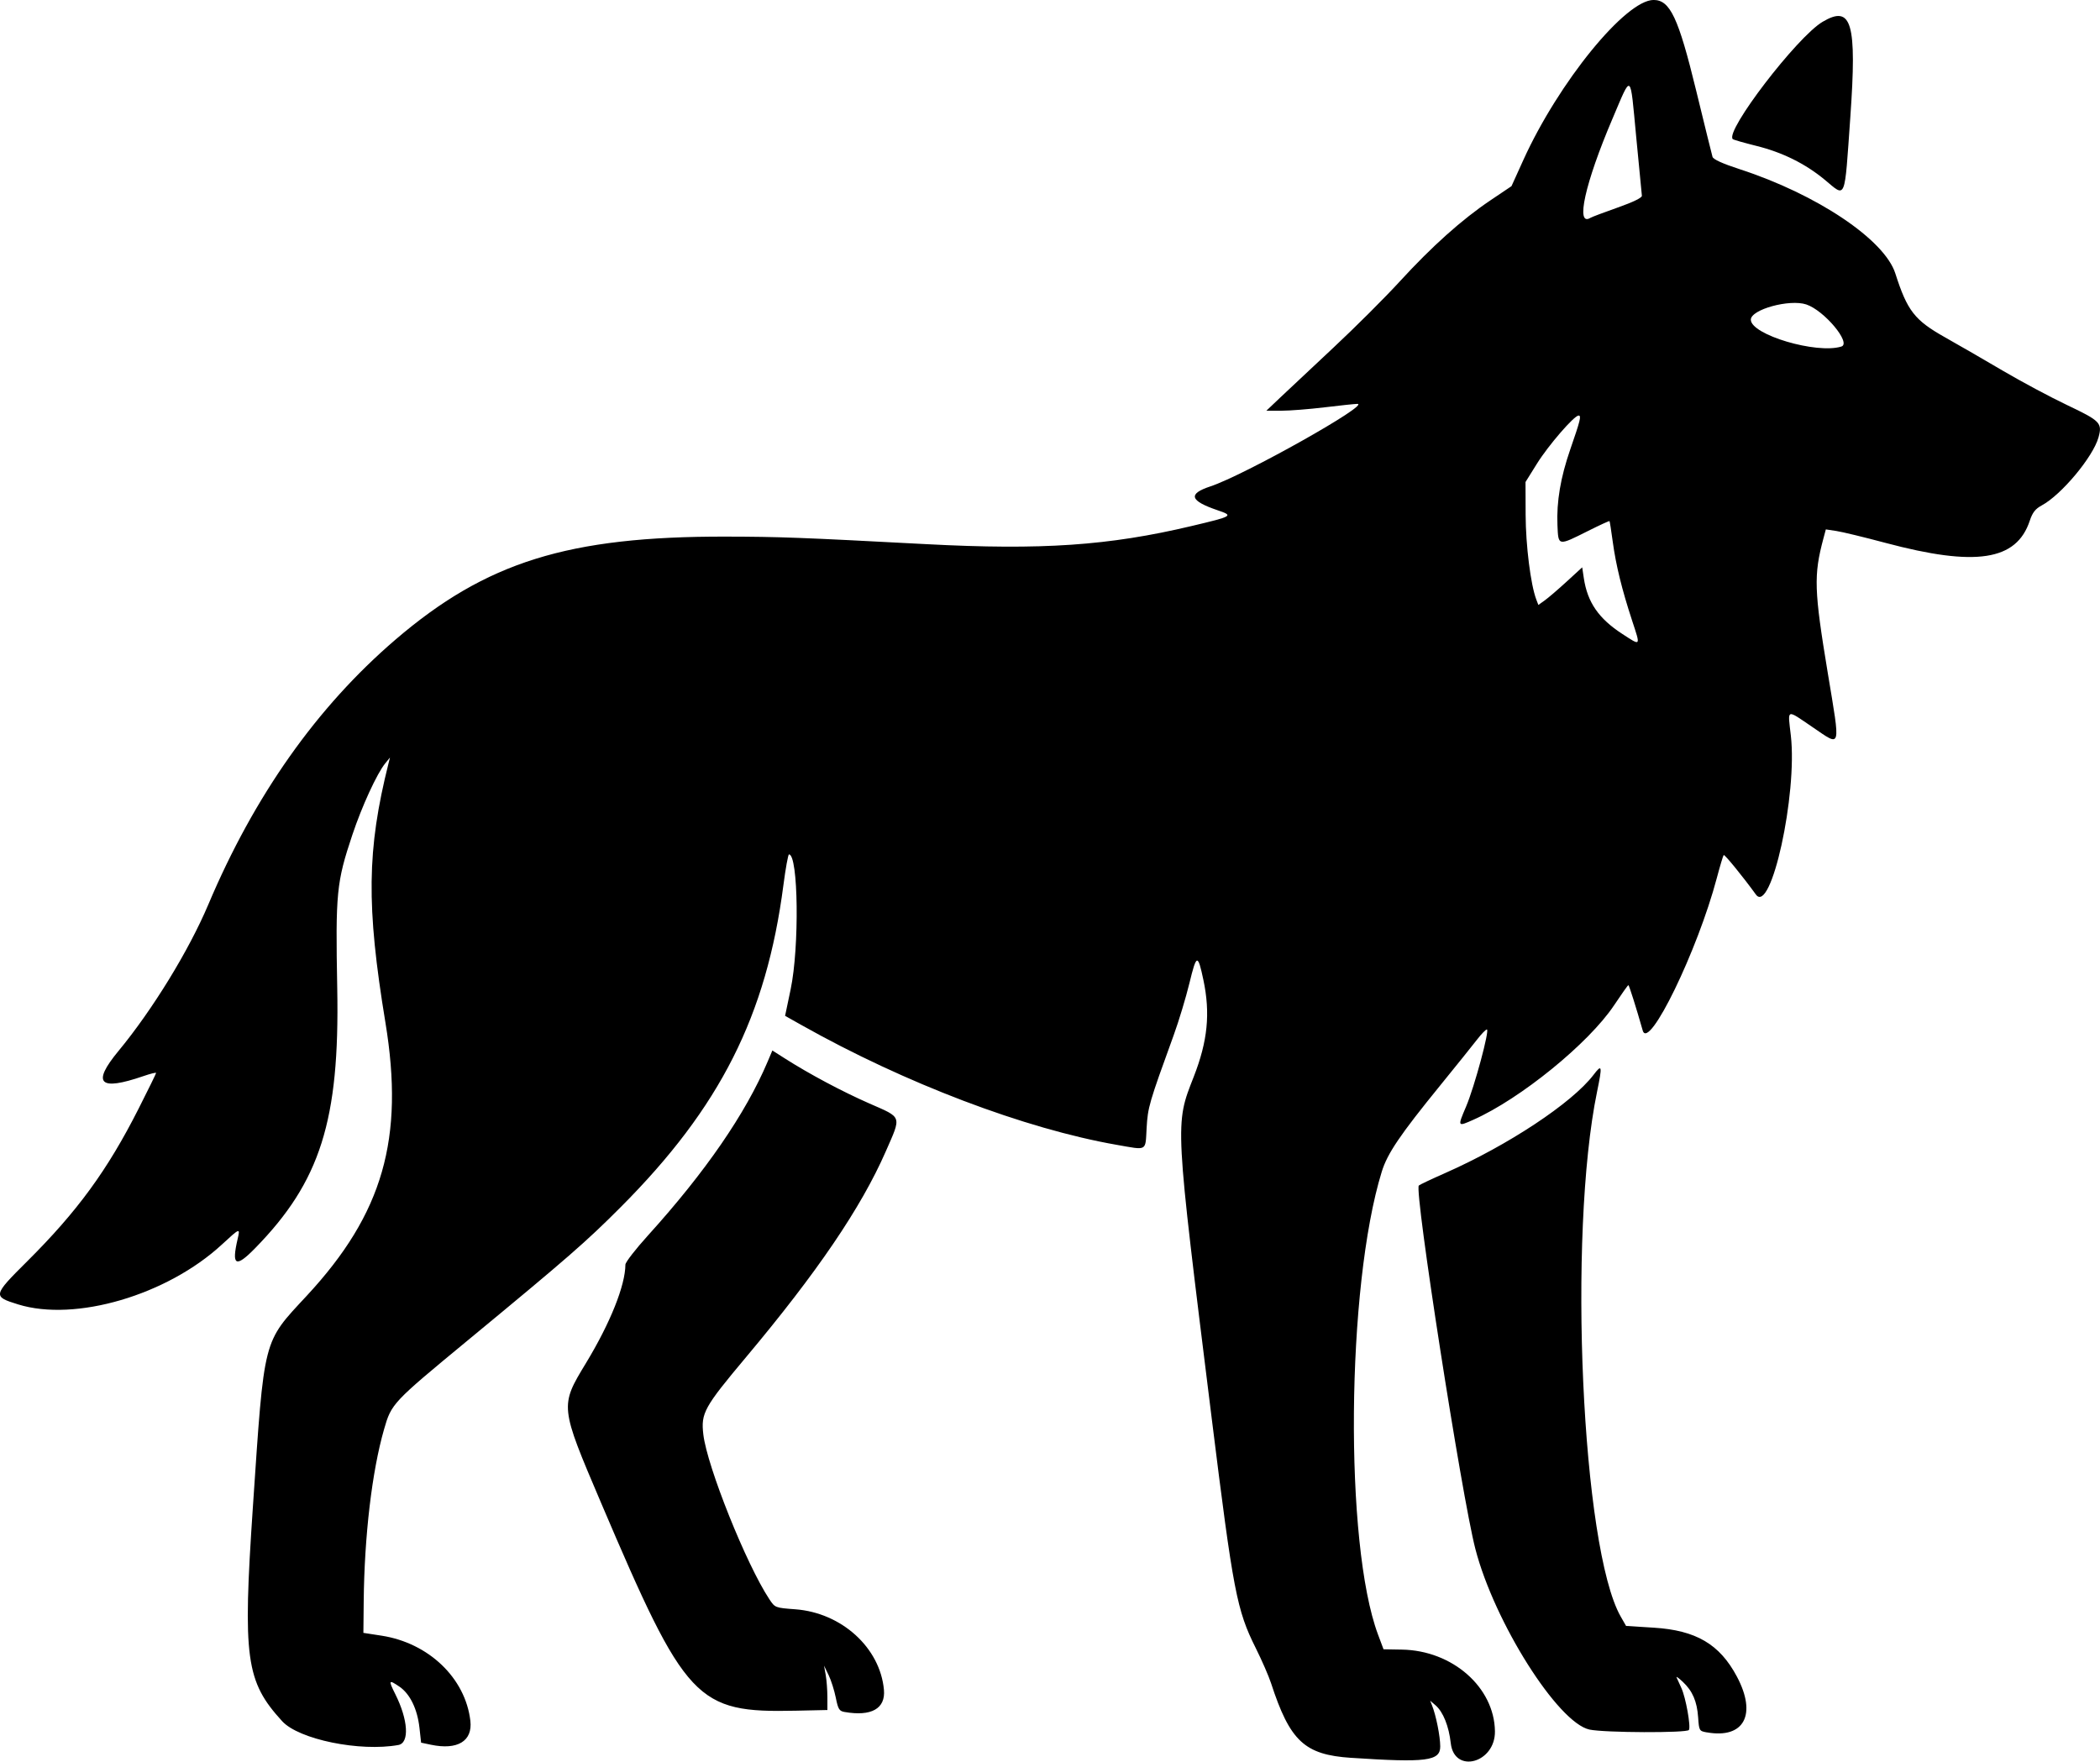 <?xml version="1.0" encoding="UTF-8" standalone="no"?>
<!-- Created with Inkscape (http://www.inkscape.org/) -->

<svg
   width="237.965mm"
   height="199.653mm"
   viewBox="0 0 237.965 199.653"
   version="1.1"
   id="svg1"
   inkscape:version="1.3.2 (091e20e, 2023-11-25)"
   sodipodi:docname="wolf.svg"
   xmlns:inkscape="http://www.inkscape.org/namespaces/inkscape"
   xmlns:sodipodi="http://sodipodi.sourceforge.net/DTD/sodipodi-0.dtd"
   xmlns="http://www.w3.org/2000/svg"
   xmlns:svg="http://www.w3.org/2000/svg">
  <sodipodi:namedview
     id="namedview1"
     pagecolor="#ffffff"
     bordercolor="#000000"
     borderopacity="0.25"
     inkscape:showpageshadow="2"
     inkscape:pageopacity="0.0"
     inkscape:pagecheckerboard="0"
     inkscape:deskcolor="#d1d1d1"
     inkscape:document-units="mm"
     inkscape:zoom="0.2102413"
     inkscape:cx="451.86174"
     inkscape:cy="375.75871"
     inkscape:window-width="1312"
     inkscape:window-height="449"
     inkscape:window-x="0"
     inkscape:window-y="25"
     inkscape:window-maximized="0"
     inkscape:current-layer="layer1" />
  <defs
     id="defs1" />
  <g
     inkscape:label="Layer 1"
     inkscape:groupmode="layer"
     id="layer1"
     transform="translate(14.552,-48.683)">
    <path
       style="fill:#000000;stroke-width:0.265"
       d="m 138.551,247.912 c -5.276,-0.348 -6.93,-1.891 -9.073,-8.464 -0.261,-0.8 -1.04,-2.588 -1.731,-3.973 -2.155,-4.317 -2.546,-6.354 -4.994,-26.057 -4.212,-33.9 -4.176,-33.216 -2.033,-38.701 1.58,-4.043 1.893,-7.192 1.092,-10.973 -0.633,-2.988 -0.776,-2.956 -1.58,0.355 -0.399,1.645 -1.204,4.306 -1.787,5.913 -2.808,7.735 -2.93,8.155 -3.066,10.527 -0.152,2.671 0.131,2.512 -3.366,1.901 -10.444,-1.825 -24.023,-6.984 -35.734,-13.574 l -1.867,-1.051 0.628,-2.996 c 1.003,-4.782 0.874,-15.299 -0.187,-15.299 -0.098,0 -0.382,1.568 -0.632,3.485 -1.927,14.812 -7.17,25.192 -18.428,36.483 -3.944,3.955 -5.92,5.677 -17.335,15.104 -8.564,7.072 -8.65,7.163 -9.492,10.092 -1.365,4.749 -2.229,12.059 -2.304,19.498 l -0.036,3.566 2.059,0.318 c 5.346,0.827 9.5,4.81 10.063,9.648 0.268,2.304 -1.455,3.348 -4.477,2.711 l -1.104,-0.233 -0.185,-1.673 c -0.236,-2.14 -1.073,-3.86 -2.276,-4.678 -1.217,-0.827 -1.264,-0.742 -0.471,0.837 1.472,2.931 1.631,5.548 0.352,5.779 -4.355,0.787 -11.275,-0.63 -13.163,-2.696 -4.128,-4.516 -4.482,-7.112 -3.319,-24.291 1.313,-19.395 1.09,-18.522 6.119,-23.945 8.624,-9.299 11.065,-17.792 8.898,-30.956 -2.178,-13.234 -2.102,-19.568 0.352,-29.369 l 0.166,-0.661 -0.539,0.661 c -0.937,1.149 -2.646,4.867 -3.729,8.113 -1.797,5.382 -1.911,6.55 -1.708,17.419 0.279,14.943 -1.914,21.87 -9.317,29.431 -2.198,2.245 -2.678,1.989 -1.971,-1.055 0.298,-1.285 0.281,-1.278 -1.79,0.632 -6.209,5.73 -16.61,8.786 -23.079,6.782 -2.905,-0.9 -2.885,-0.997 1.015,-4.877 5.693,-5.664 9.091,-10.317 12.619,-17.283 1.098,-2.167 1.996,-4.001 1.996,-4.075 0,-0.074 -0.645,0.087 -1.433,0.358 -5.008,1.723 -5.882,0.848 -2.834,-2.84 3.861,-4.673 7.978,-11.385 10.184,-16.604 5.22,-12.351 12.307,-22.388 21.19,-30.009 10.279,-8.819 19.591,-11.726 37.451,-11.691 6.085,0.012 8.439,0.1 22.705,0.854 13.083,0.691 20.697,0.171 30.08,-2.055 4.699,-1.115 4.777,-1.162 2.938,-1.788 -3.148,-1.07 -3.386,-1.852 -0.821,-2.699 3.835,-1.266 18.266,-9.372 16.654,-9.355 -0.283,0.003 -1.944,0.178 -3.69,0.389 -1.746,0.211 -3.949,0.385 -4.895,0.386 l -1.72,0.003 1.596,-1.516 c 0.878,-0.834 3.59,-3.379 6.027,-5.655 2.438,-2.276 5.811,-5.643 7.496,-7.482 3.66,-3.994 7.043,-7.02 10.281,-9.199 l 2.381,-1.602 1.334,-2.945 c 3.991,-8.81 11.595,-18.158 14.77,-18.158 1.867,0 2.813,2.014 4.82,10.26 0.946,3.889 1.78,7.27 1.853,7.515 0.088,0.296 1.125,0.768 3.097,1.41 8.736,2.845 16.393,7.974 17.618,11.802 1.361,4.252 2.181,5.307 5.639,7.252 1.499,0.843 4.446,2.545 6.548,3.783 2.102,1.237 5.39,2.995 7.306,3.905 3.748,1.781 3.981,2.022 3.532,3.651 -0.607,2.197 -4.202,6.508 -6.426,7.706 -0.73,0.393 -1.05,0.803 -1.363,1.743 -1.504,4.528 -6.119,5.235 -16.35,2.505 -2.413,-0.644 -4.92,-1.251 -5.572,-1.348 l -1.185,-0.178 -0.273,1.02 c -1.117,4.178 -1.062,5.866 0.497,15.281 1.449,8.748 1.559,8.343 -1.681,6.143 -3.094,-2.101 -2.864,-2.184 -2.51,0.909 0.764,6.671 -2.25,20.39 -3.96,18.028 -1.473,-2.035 -3.546,-4.576 -3.648,-4.473 -0.067,0.067 -0.417,1.238 -0.779,2.602 -2.185,8.241 -7.724,19.642 -8.396,17.284 -0.751,-2.634 -1.545,-5.145 -1.626,-5.145 -0.055,0 -0.784,1.029 -1.621,2.286 -2.861,4.3 -10.621,10.612 -15.957,12.98 -1.795,0.797 -1.792,0.802 -0.81,-1.506 0.941,-2.212 2.699,-8.733 2.354,-8.733 -0.127,0 -0.623,0.51 -1.102,1.133 -0.48,0.623 -2.37,2.975 -4.2,5.226 -4.553,5.599 -5.971,7.693 -6.61,9.762 -4.017,13.006 -4.252,42.217 -0.422,52.461 l 0.623,1.666 2.09,0.036 c 5.717,0.099 10.464,4.269 10.534,9.253 0.051,3.608 -4.613,4.868 -5.005,1.353 -0.215,-1.93 -0.866,-3.55 -1.725,-4.292 l -0.612,-0.529 0.211,0.529 c 0.457,1.144 0.929,3.501 0.932,4.662 0.006,1.653 -1.563,1.853 -10.102,1.289 z m 31.841,-128.899 c -1.149,-3.495 -1.829,-6.263 -2.189,-8.906 -0.171,-1.259 -0.337,-2.323 -0.368,-2.364 -0.031,-0.041 -1.115,0.455 -2.407,1.104 -3.46,1.735 -3.392,1.747 -3.494,-0.632 -0.115,-2.67 0.349,-5.414 1.452,-8.599 1.143,-3.299 1.275,-3.836 0.943,-3.836 -0.502,0 -3.426,3.381 -4.719,5.455 l -1.295,2.078 0.013,3.708 c 0.012,3.481 0.571,7.934 1.207,9.606 l 0.236,0.62 0.727,-0.52 c 0.4,-0.286 1.518,-1.245 2.484,-2.131 l 1.756,-1.611 0.182,1.211 c 0.413,2.755 1.677,4.59 4.369,6.34 2.13,1.385 2.081,1.453 1.103,-1.522 z m 23.714,-31.054 c 1.17,-0.367 -1.936,-4.093 -3.978,-4.771 -1.899,-0.631 -6.281,0.573 -6.281,1.725 0,1.708 7.461,3.923 10.259,3.046 z M 168.748,72.21 c 1.778,-0.629 2.78,-1.118 2.753,-1.344 -0.024,-0.195 -0.312,-3.183 -0.641,-6.639 -0.709,-7.459 -0.478,-7.28 -2.693,-2.084 -3.116,7.308 -4.222,12.296 -2.49,11.225 0.152,-0.094 1.534,-0.615 3.072,-1.159 z m 10.117,172.818 c -0.864,-0.153 -0.884,-0.187 -0.989,-1.697 -0.128,-1.827 -0.634,-2.999 -1.748,-4.043 -0.449,-0.421 -0.765,-0.646 -0.701,-0.501 0.063,0.146 0.312,0.696 0.554,1.223 0.497,1.087 1.083,4.363 0.848,4.743 -0.218,0.353 -9.581,0.317 -11.262,-0.044 -3.586,-0.769 -10.782,-12.16 -12.936,-20.476 -1.555,-6.003 -6.947,-40.67 -6.407,-41.186 0.102,-0.097 1.436,-0.729 2.964,-1.403 7.141,-3.15 14.404,-7.955 16.829,-11.134 0.975,-1.279 1.018,-1.076 0.404,1.907 -3.337,16.214 -1.734,51.759 2.683,59.488 l 0.605,1.058 3.14,0.197 c 4.787,0.3 7.461,1.871 9.41,5.528 2.304,4.322 0.825,7.085 -3.393,6.337 z m -97.71,-2.313 c -0.609,-0.106 -0.734,-0.309 -0.999,-1.628 -0.167,-0.829 -0.534,-1.983 -0.817,-2.565 l -0.513,-1.058 0.189,1.058 c 0.104,0.582 0.189,1.713 0.19,2.514 l 0.001,1.455 -3.572,0.078 C 64.321,242.816 63.181,241.601 53.558,219.01 c -4.676,-10.977 -4.673,-10.948 -1.716,-15.827 2.758,-4.55 4.465,-8.814 4.475,-11.177 0.001,-0.262 1.154,-1.751 2.563,-3.307 6.51,-7.194 11.059,-13.803 13.557,-19.699 l 0.533,-1.259 1.398,0.891 c 2.795,1.782 6.494,3.754 9.6,5.118 3.753,1.648 3.647,1.336 1.847,5.445 -2.786,6.361 -7.758,13.683 -15.826,23.305 -4.766,5.685 -5.127,6.338 -4.84,8.769 0.429,3.631 4.874,14.726 7.474,18.655 0.646,0.976 0.658,0.981 2.954,1.152 5.24,0.392 9.604,4.358 10.036,9.121 0.194,2.137 -1.418,3.047 -4.458,2.517 z M 192.213,69.05 c -2.196,-1.817 -4.792,-3.102 -7.738,-3.832 -1.394,-0.345 -2.6,-0.692 -2.678,-0.771 -0.895,-0.895 7.281,-11.572 10.176,-13.289 3.311,-1.963 3.904,0.078 3.145,10.833 -0.68,9.641 -0.452,9.087 -2.905,7.058 z"
       id="path1" />
  </g>
</svg>
